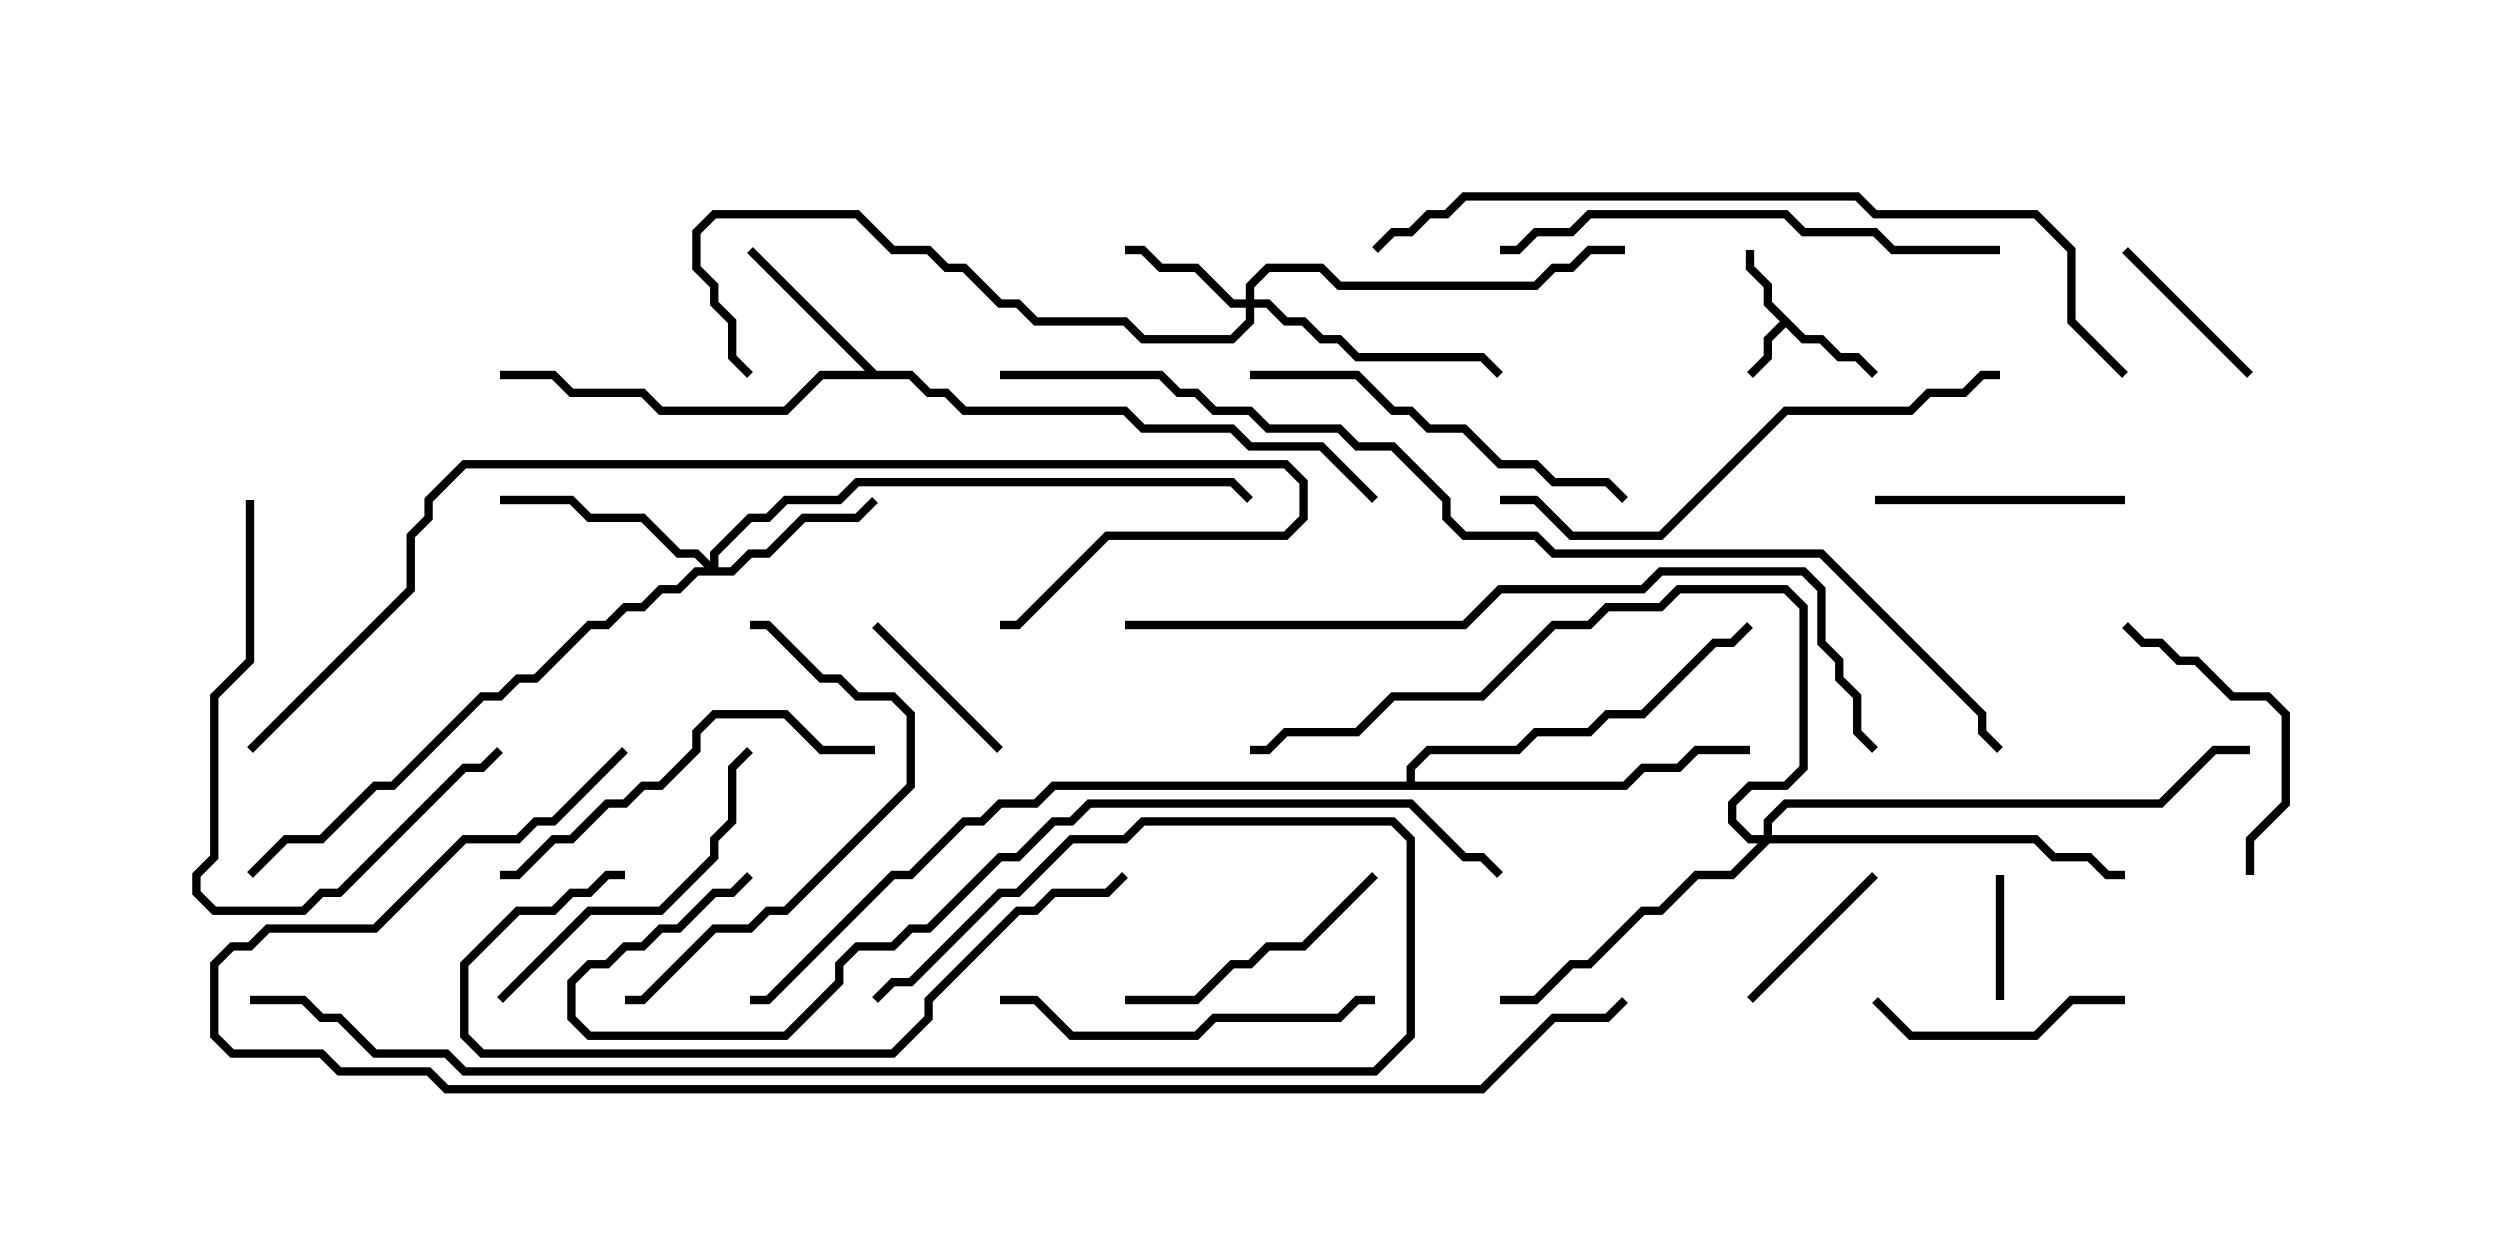 <svg version="1.1" width="30" height="15" xmlns="http://www.w3.org/2000/svg"><path d="M21.664,4.021L21.878,4.021L22.092,4.236L22.306,4.236L22.535,4.465L22.465,4.535L22.265,4.336L22.051,4.336L21.836,4.121L21.622,4.121L21.429,3.928L21.264,4.092L21.264,4.306L21.035,4.535L20.965,4.465L21.164,4.265L21.164,4.051L21.358,3.857L21.164,3.664L21.164,3.449L20.95,3.235L20.95,3L21.05,3L21.05,3.194L21.264,3.408L21.264,3.622z" stroke="none"/><path d="M10.521,4.45L10.949,4.45L11.164,4.664L11.378,4.664L11.592,4.879L13.521,4.879L13.735,5.093L14.806,5.093L15.021,5.307L15.878,5.307L16.535,5.965L16.465,6.035L15.836,5.407L14.979,5.407L14.765,5.193L13.694,5.193L13.479,4.979L11.551,4.979L11.336,4.764L11.122,4.764L10.908,4.55L9.878,4.55L9.449,4.979L7.908,4.979L7.694,4.764L6.836,4.764L6.622,4.55L6,4.55L6,4.45L6.664,4.45L6.878,4.664L7.735,4.664L7.949,4.879L9.408,4.879L9.836,4.45L10.379,4.45L8.965,3.035L9.035,2.965z" stroke="none"/><path d="M16.879,9.379L16.879,9.194L17.122,8.95L18.194,8.95L18.408,8.736L19.051,8.736L19.265,8.521L19.694,8.521L20.551,7.664L20.765,7.664L20.965,7.465L21.035,7.535L20.806,7.764L20.592,7.764L19.735,8.621L19.306,8.621L19.092,8.836L18.449,8.836L18.235,9.05L17.164,9.05L16.979,9.235L16.979,9.379L19.479,9.379L19.694,9.164L20.122,9.164L20.336,8.95L21,8.95L21,9.05L20.378,9.05L20.164,9.264L19.735,9.264L19.521,9.479L12.664,9.479L12.449,9.693L12.021,9.693L11.806,9.907L11.592,9.907L10.949,10.55L10.735,10.55L9.235,12.05L9,12.05L9,11.95L9.194,11.95L10.694,10.45L10.908,10.45L11.551,9.807L11.765,9.807L11.979,9.593L12.408,9.593L12.622,9.379z" stroke="none"/><path d="M14.95,3.593L14.95,3.408L15.194,3.164L15.878,3.164L16.092,3.379L18.408,3.379L18.622,3.164L18.836,3.164L19.051,2.95L19.5,2.95L19.5,3.05L19.092,3.05L18.878,3.264L18.664,3.264L18.449,3.479L16.051,3.479L15.836,3.264L15.235,3.264L15.05,3.449L15.05,3.593L15.235,3.593L15.449,3.807L15.664,3.807L15.878,4.021L16.092,4.021L16.306,4.236L17.806,4.236L18.035,4.465L17.965,4.535L17.765,4.336L16.265,4.336L16.051,4.121L15.836,4.121L15.622,3.907L15.408,3.907L15.194,3.693L15.05,3.693L15.05,3.878L14.806,4.121L13.694,4.121L13.479,3.907L12.408,3.907L12.194,3.693L11.979,3.693L11.551,3.264L11.336,3.264L11.122,3.05L10.694,3.05L10.265,2.621L8.592,2.621L8.407,2.806L8.407,3.194L8.621,3.408L8.621,3.622L8.836,3.836L8.836,4.265L9.035,4.465L8.965,4.535L8.736,4.306L8.736,3.878L8.521,3.664L8.521,3.449L8.307,3.235L8.307,2.765L8.551,2.521L10.306,2.521L10.735,2.95L11.164,2.95L11.378,3.164L11.592,3.164L12.021,3.593L12.235,3.593L12.449,3.807L13.521,3.807L13.735,4.021L14.765,4.021L14.95,3.836L14.95,3.693L14.765,3.693L14.336,3.264L13.908,3.264L13.694,3.05L13.5,3.05L13.5,2.95L13.735,2.95L13.949,3.164L14.378,3.164L14.806,3.593z" stroke="none"/><path d="M8.521,6.736L8.521,6.622L8.979,6.164L9.194,6.164L9.408,5.95L10.051,5.95L10.265,5.736L14.806,5.736L15.035,5.965L14.965,6.035L14.765,5.836L10.306,5.836L10.092,6.05L9.449,6.05L9.235,6.264L9.021,6.264L8.621,6.664L8.621,6.807L8.765,6.807L8.979,6.593L9.194,6.593L9.622,6.164L10.265,6.164L10.465,5.965L10.535,6.035L10.306,6.264L9.664,6.264L9.235,6.693L9.021,6.693L8.806,6.907L8.378,6.907L8.164,7.121L7.949,7.121L7.735,7.336L7.521,7.336L7.306,7.55L7.092,7.55L6.449,8.193L6.235,8.193L6.021,8.407L5.806,8.407L4.735,9.479L4.521,9.479L3.878,10.121L3.449,10.121L3.035,10.535L2.965,10.465L3.408,10.021L3.836,10.021L4.479,9.379L4.694,9.379L5.765,8.307L5.979,8.307L6.194,8.093L6.408,8.093L7.051,7.45L7.265,7.45L7.479,7.236L7.694,7.236L7.908,7.021L8.122,7.021L8.336,6.807L8.451,6.807L8.336,6.693L8.122,6.693L7.694,6.264L7.051,6.264L6.836,6.05L6,6.05L6,5.95L6.878,5.95L7.092,6.164L7.735,6.164L8.164,6.593L8.378,6.593z" stroke="none"/><path d="M21.164,10.021L21.164,9.836L21.408,9.593L25.908,9.593L26.551,8.95L27,8.95L27,9.05L26.592,9.05L25.949,9.693L21.449,9.693L21.264,9.878L21.264,10.021L24.449,10.021L24.664,10.236L25.092,10.236L25.306,10.45L25.5,10.45L25.5,10.55L25.265,10.55L25.051,10.336L24.622,10.336L24.408,10.121L21.235,10.121L20.806,10.55L20.378,10.55L19.949,10.979L19.735,10.979L19.092,11.621L18.878,11.621L18.449,12.05L18,12.05L18,11.95L18.408,11.95L18.836,11.521L19.051,11.521L19.694,10.879L19.908,10.879L20.336,10.45L20.765,10.45L21.094,10.121L20.979,10.121L20.736,9.878L20.736,9.622L20.979,9.379L21.408,9.379L21.593,9.194L21.593,7.306L21.408,7.121L20.164,7.121L19.949,7.336L19.306,7.336L19.092,7.55L18.664,7.55L17.806,8.407L16.735,8.407L16.306,8.836L15.449,8.836L15.235,9.05L15,9.05L15,8.95L15.194,8.95L15.408,8.736L16.265,8.736L16.694,8.307L17.765,8.307L18.622,7.45L19.051,7.45L19.265,7.236L19.908,7.236L20.122,7.021L21.449,7.021L21.693,7.265L21.693,9.235L21.449,9.479L21.021,9.479L20.836,9.664L20.836,9.836L21.021,10.021z" stroke="none"/><path d="M23.95,10.5L24.05,10.5L24.05,12L23.95,12z" stroke="none"/><path d="M12.035,8.965L11.965,9.035L10.465,7.535L10.535,7.465z" stroke="none"/><path d="M21.035,12.035L20.965,11.965L22.465,10.465L22.535,10.535z" stroke="none"/><path d="M27.035,4.465L26.965,4.535L25.465,3.035L25.535,2.965z" stroke="none"/><path d="M25.5,11.95L25.5,12.05L24.878,12.05L24.449,12.479L22.908,12.479L22.465,12.035L22.535,11.965L22.949,12.379L24.408,12.379L24.836,11.95z" stroke="none"/><path d="M22.5,6.05L22.5,5.95L25.5,5.95L25.5,6.05z" stroke="none"/><path d="M16.465,10.465L16.535,10.535L15.664,11.407L15.235,11.407L15.021,11.621L14.806,11.621L14.378,12.05L13.5,12.05L13.5,11.95L14.336,11.95L14.765,11.521L14.979,11.521L15.194,11.307L15.622,11.307z" stroke="none"/><path d="M27.05,10.5L26.95,10.5L26.95,10.051L27.379,9.622L27.379,8.592L27.194,8.407L26.765,8.407L26.336,7.979L26.122,7.979L25.908,7.764L25.694,7.764L25.465,7.535L25.535,7.465L25.735,7.664L25.949,7.664L26.164,7.879L26.378,7.879L26.806,8.307L27.235,8.307L27.479,8.551L27.479,9.664L27.05,10.092z" stroke="none"/><path d="M2.95,6L3.05,6L3.05,7.949L2.621,8.378L2.621,10.306L2.407,10.521L2.407,10.694L2.592,10.879L3.622,10.879L3.836,10.664L4.051,10.664L5.551,9.164L5.765,9.164L5.965,8.965L6.035,9.035L5.806,9.264L5.592,9.264L4.092,10.764L3.878,10.764L3.664,10.979L2.551,10.979L2.307,10.735L2.307,10.479L2.521,10.265L2.521,8.336L2.95,7.908z" stroke="none"/><path d="M6.035,12.035L5.965,11.965L7.051,10.879L7.908,10.879L8.521,10.265L8.521,10.051L8.736,9.836L8.736,9.194L8.965,8.965L9.035,9.035L8.836,9.235L8.836,9.878L8.621,10.092L8.621,10.306L7.949,10.979L7.092,10.979z" stroke="none"/><path d="M12,12.05L12,11.95L12.449,11.95L12.878,12.379L14.336,12.379L14.551,12.164L16.051,12.164L16.265,11.95L16.5,11.95L16.5,12.05L16.306,12.05L16.092,12.264L14.592,12.264L14.378,12.479L12.836,12.479L12.408,12.05z" stroke="none"/><path d="M10.5,8.95L10.5,9.05L9.836,9.05L9.408,8.621L8.592,8.621L8.407,8.806L8.407,9.021L7.949,9.479L7.735,9.479L7.521,9.693L7.306,9.693L6.878,10.121L6.664,10.121L6.235,10.55L6,10.55L6,10.45L6.194,10.45L6.622,10.021L6.836,10.021L7.265,9.593L7.479,9.593L7.694,9.379L7.908,9.379L8.307,8.979L8.307,8.765L8.551,8.521L9.449,8.521L9.878,8.95z" stroke="none"/><path d="M9,7.55L9,7.45L9.235,7.45L9.878,8.093L10.092,8.093L10.306,8.307L10.735,8.307L10.979,8.551L10.979,9.449L9.449,10.979L9.235,10.979L9.021,11.193L8.592,11.193L7.735,12.05L7.5,12.05L7.5,11.95L7.694,11.95L8.551,11.093L8.979,11.093L9.194,10.879L9.408,10.879L10.879,9.408L10.879,8.592L10.694,8.407L10.265,8.407L10.051,8.193L9.836,8.193L9.194,7.55z" stroke="none"/><path d="M15,4.55L15,4.45L16.306,4.45L16.735,4.879L16.949,4.879L17.164,5.093L17.592,5.093L18.021,5.521L18.449,5.521L18.664,5.736L19.306,5.736L19.535,5.965L19.465,6.035L19.265,5.836L18.622,5.836L18.408,5.621L17.979,5.621L17.551,5.193L17.122,5.193L16.908,4.979L16.694,4.979L16.265,4.55z" stroke="none"/><path d="M7.5,10.45L7.5,10.55L7.306,10.55L7.092,10.764L6.878,10.764L6.664,10.979L6.235,10.979L5.621,11.592L5.621,12.408L5.806,12.593L10.694,12.593L11.093,12.194L11.093,11.979L12.194,10.879L12.408,10.879L12.622,10.664L13.265,10.664L13.465,10.465L13.535,10.535L13.306,10.764L12.664,10.764L12.449,10.979L12.235,10.979L11.193,12.021L11.193,12.235L10.735,12.693L5.765,12.693L5.521,12.449L5.521,11.551L6.194,10.879L6.622,10.879L6.836,10.664L7.051,10.664L7.265,10.45z" stroke="none"/><path d="M24,2.95L24,3.05L22.694,3.05L22.479,2.836L21.622,2.836L21.408,2.621L19.092,2.621L18.878,2.836L18.449,2.836L18.235,3.05L18,3.05L18,2.95L18.194,2.95L18.408,2.736L18.836,2.736L19.051,2.521L21.449,2.521L21.664,2.736L22.521,2.736L22.735,2.95z" stroke="none"/><path d="M18,6.05L18,5.95L18.449,5.95L18.878,6.379L19.908,6.379L21.408,4.879L22.908,4.879L23.122,4.664L23.551,4.664L23.765,4.45L24,4.45L24,4.55L23.806,4.55L23.592,4.764L23.164,4.764L22.949,4.979L21.449,4.979L19.949,6.479L18.836,6.479L18.408,6.05z" stroke="none"/><path d="M3,12.05L3,11.95L3.664,11.95L3.878,12.164L4.092,12.164L4.521,12.593L5.378,12.593L5.592,12.807L16.479,12.807L16.879,12.408L16.879,10.092L16.694,9.907L13.735,9.907L13.521,10.121L12.878,10.121L12.235,10.764L12.021,10.764L10.949,11.836L10.735,11.836L10.535,12.035L10.465,11.965L10.694,11.736L10.908,11.736L11.979,10.664L12.194,10.664L12.836,10.021L13.479,10.021L13.694,9.807L16.735,9.807L16.979,10.051L16.979,12.449L16.521,12.907L5.551,12.907L5.336,12.693L4.479,12.693L4.051,12.264L3.836,12.264L3.622,12.05z" stroke="none"/><path d="M18.035,10.465L17.965,10.535L17.765,10.336L17.551,10.336L16.908,9.693L13.092,9.693L12.878,9.907L12.664,9.907L12.235,10.336L12.021,10.336L11.164,11.193L10.949,11.193L10.735,11.407L10.306,11.407L10.121,11.592L10.121,11.806L9.449,12.479L7.051,12.479L6.807,12.235L6.807,11.765L7.051,11.521L7.265,11.521L7.479,11.307L7.694,11.307L7.908,11.093L8.122,11.093L8.551,10.664L8.765,10.664L8.965,10.465L9.035,10.535L8.806,10.764L8.592,10.764L8.164,11.193L7.949,11.193L7.735,11.407L7.521,11.407L7.306,11.621L7.092,11.621L6.907,11.806L6.907,12.194L7.092,12.379L9.408,12.379L10.021,11.765L10.021,11.551L10.265,11.307L10.694,11.307L10.908,11.093L11.122,11.093L11.979,10.236L12.194,10.236L12.622,9.807L12.836,9.807L13.051,9.593L16.949,9.593L17.592,10.236L17.806,10.236z" stroke="none"/><path d="M13.5,7.55L13.5,7.45L17.551,7.45L17.979,7.021L19.694,7.021L19.908,6.807L21.664,6.807L21.907,7.051L21.907,7.694L22.121,7.908L22.121,8.122L22.336,8.336L22.336,8.765L22.535,8.965L22.465,9.035L22.236,8.806L22.236,8.378L22.021,8.164L22.021,7.949L21.807,7.735L21.807,7.092L21.622,6.907L19.949,6.907L19.735,7.121L18.021,7.121L17.592,7.55z" stroke="none"/><path d="M25.535,4.465L25.465,4.535L24.807,3.878L24.807,3.021L24.408,2.621L22.479,2.621L22.265,2.407L17.592,2.407L17.378,2.621L17.164,2.621L16.949,2.836L16.735,2.836L16.535,3.035L16.465,2.965L16.694,2.736L16.908,2.736L17.122,2.521L17.336,2.521L17.551,2.307L22.306,2.307L22.521,2.521L24.449,2.521L24.907,2.979L24.907,3.836z" stroke="none"/><path d="M3.035,9.035L2.965,8.965L4.879,7.051L4.879,6.408L5.093,6.194L5.093,5.979L5.551,5.521L15.449,5.521L15.693,5.765L15.693,6.235L15.449,6.479L13.306,6.479L12.235,7.55L12,7.55L12,7.45L12.194,7.45L13.265,6.379L15.408,6.379L15.593,6.194L15.593,5.806L15.408,5.621L5.592,5.621L5.193,6.021L5.193,6.235L4.979,6.449L4.979,7.092z" stroke="none"/><path d="M7.465,8.965L7.535,9.035L6.664,9.907L6.449,9.907L6.235,10.121L5.592,10.121L4.521,11.193L3.235,11.193L3.021,11.407L2.806,11.407L2.621,11.592L2.621,12.408L2.806,12.593L3.878,12.593L4.092,12.807L5.164,12.807L5.378,13.021L17.765,13.021L18.622,12.164L19.265,12.164L19.465,11.965L19.535,12.035L19.306,12.264L18.664,12.264L17.806,13.121L5.336,13.121L5.122,12.907L4.051,12.907L3.836,12.693L2.765,12.693L2.521,12.449L2.521,11.551L2.765,11.307L2.979,11.307L3.194,11.093L4.479,11.093L5.551,10.021L6.194,10.021L6.408,9.807L6.622,9.807z" stroke="none"/><path d="M12,4.55L12,4.45L13.949,4.45L14.164,4.664L14.378,4.664L14.592,4.879L15.021,4.879L15.235,5.093L16.092,5.093L16.306,5.307L16.735,5.307L17.407,5.979L17.407,6.194L17.592,6.379L18.449,6.379L18.664,6.593L21.878,6.593L23.836,8.551L23.836,8.765L24.035,8.965L23.965,9.035L23.736,8.806L23.736,8.592L21.836,6.693L18.622,6.693L18.408,6.479L17.551,6.479L17.307,6.235L17.307,6.021L16.694,5.407L16.265,5.407L16.051,5.193L15.194,5.193L14.979,4.979L14.551,4.979L14.336,4.764L14.122,4.764L13.908,4.55z" stroke="none"/></svg>
